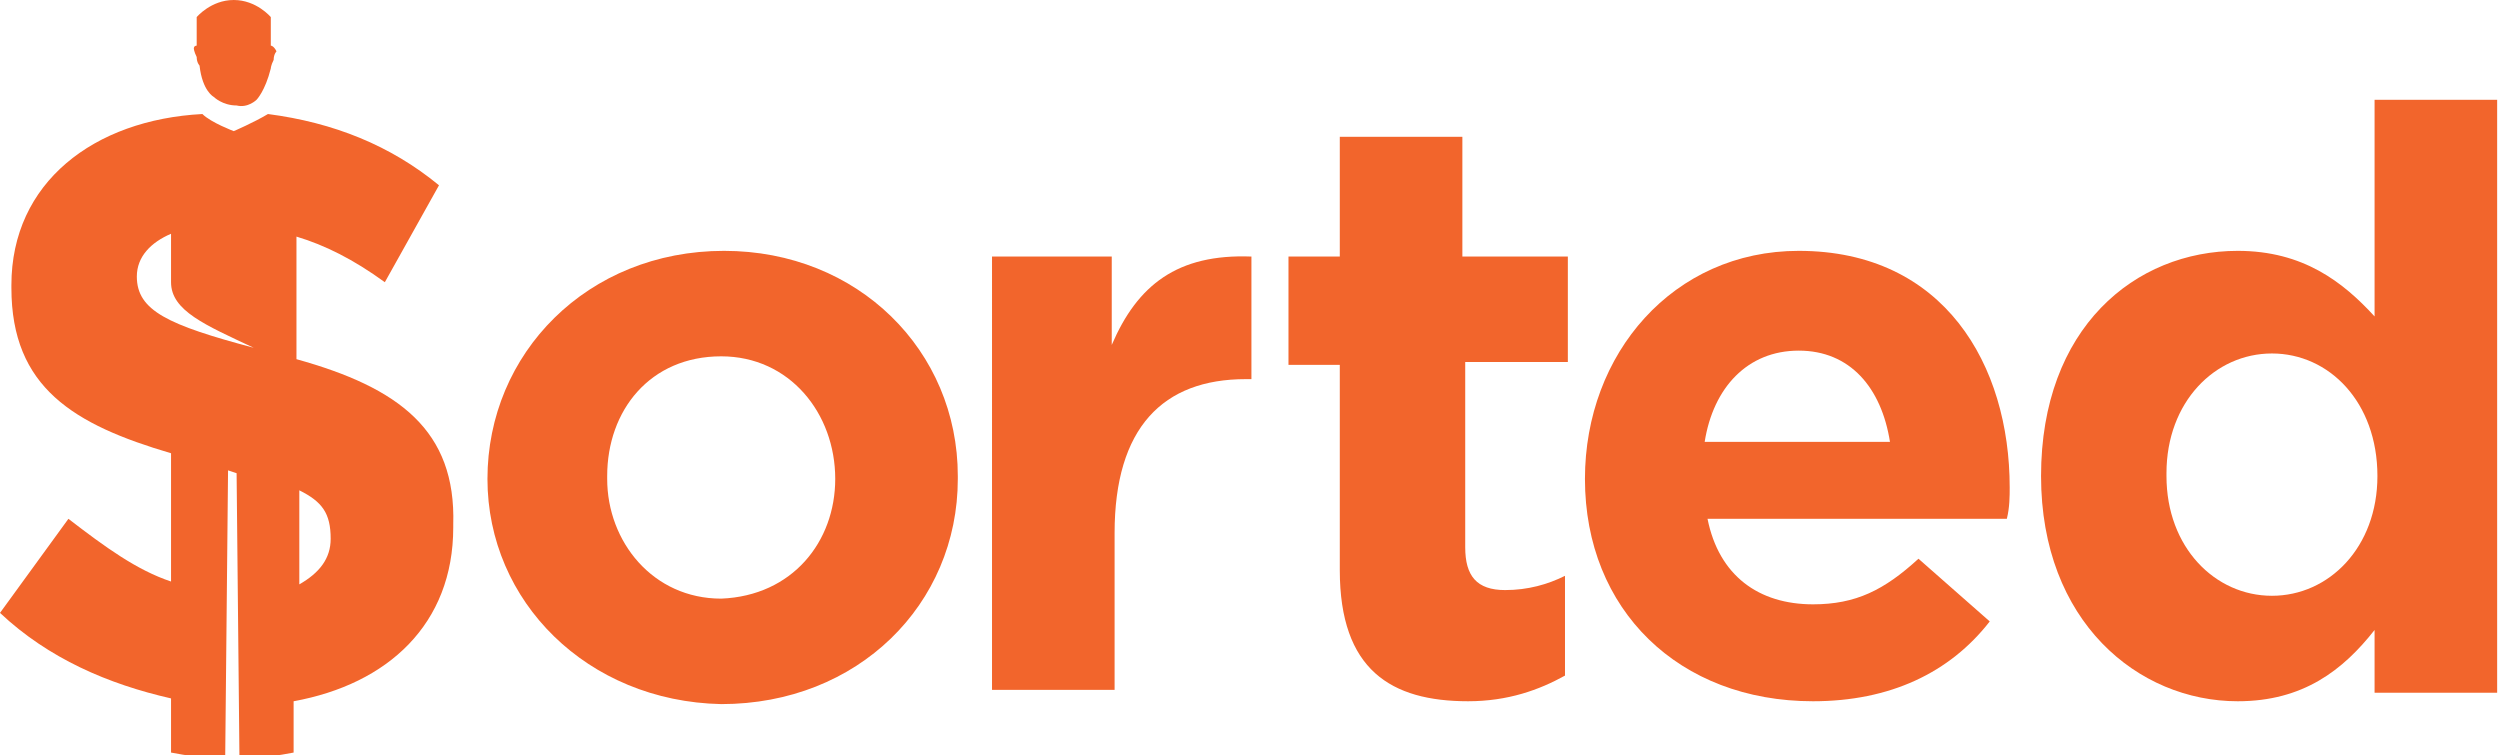 <?xml version="1.0" encoding="utf-8"?>
<!-- Generator: Adobe Illustrator 19.0.0, SVG Export Plug-In . SVG Version: 6.00 Build 0)  -->
<svg version="1.1" id="Layer_1" xmlns="http://www.w3.org/2000/svg" xmlns:xlink="http://www.w3.org/1999/xlink" x="0px" y="0px"
	 viewBox="0 0 87.7 26.5" style="enable-background:new 0 0 87.7 26.5;" xml:space="preserve">
<style type="text/css">
	.st0{fill:#F2652C;}
</style>
<g>
	<path class="st0" d="M17.1,16.8L17.1,16.8c0-4.4,3.5-8,8.3-8c4.7,0,8.2,3.5,8.2,7.9v0.1c0,4.4-3.5,7.9-8.3,7.9
		C20.6,24.6,17.1,21.1,17.1,16.8 M29.3,16.8L29.3,16.8c0-2.3-1.6-4.3-4-4.3c-2.5,0-4,1.9-4,4.2v0.1c0,2.2,1.6,4.2,4,4.2
		C27.8,20.9,29.3,19,29.3,16.8"/>
	<path class="st0" d="M34.7,9H39v3.1c0.9-2.1,2.3-3.2,4.9-3.1v4.3h-0.2c-2.9,0-4.6,1.7-4.6,5.4v5.5h-4.3V9z"/>
	<path class="st0" d="M47,20v-7.2h-1.8V9H47V4.8h4.3V9H55v3.7h-3.6v6.5c0,1,0.4,1.5,1.4,1.5c0.8,0,1.5-0.2,2.1-0.5v3.5
		c-0.9,0.5-2,0.9-3.4,0.9C48.8,24.6,47,23.5,47,20"/>
	<path class="st0" d="M55.6,16.8L55.6,16.8c0-4.4,3.1-8,7.5-8c5.1,0,7.4,4,7.4,8.3c0,0.3,0,0.7-0.1,1.1H59.9c0.4,2,1.8,3,3.7,3
		c1.5,0,2.5-0.5,3.7-1.6l2.5,2.2c-1.4,1.8-3.5,2.8-6.2,2.8C58.9,24.6,55.6,21.4,55.6,16.8 M66.3,15.5c-0.3-1.9-1.4-3.2-3.2-3.2
		c-1.8,0-3,1.3-3.3,3.2H66.3z"/>
	<path class="st0" d="M71.6,16.7L71.6,16.7c0-5.2,3.3-7.9,6.9-7.9c2.3,0,3.7,1.1,4.8,2.3V3.5h4.3v20.8h-4.3v-2.2
		c-1.1,1.4-2.5,2.5-4.8,2.5C75,24.6,71.6,21.8,71.6,16.7 M83.4,16.7L83.4,16.7c0-2.6-1.7-4.3-3.7-4.3c-2,0-3.7,1.7-3.7,4.2v0.1
		c0,2.5,1.7,4.2,3.7,4.2C81.7,20.9,83.4,19.2,83.4,16.7"/>
	<path class="st0" d="M10.4,12.6V8.3c1,0.3,2,0.8,3.1,1.6l1.9-3.4c-1.7-1.4-3.7-2.2-6-2.5C8.9,4.3,8.2,4.6,8.2,4.6S7.4,4.3,7.1,4
		C3.3,4.2,0.4,6.4,0.4,10v0.1c0,3.5,2.2,4.8,5.6,5.8v4.5c-1.2-0.4-2.3-1.2-3.6-2.2L0,21.5c1.7,1.6,3.8,2.5,6,3v1.9
		c0.5,0.1,1.2,0.2,1.9,0.2l0.1-10.1l0.3,0.1l0.1,10c0.7,0,1.4-0.1,1.9-0.2v-1.8c3.3-0.6,5.6-2.7,5.6-6.1v-0.1
		C16,15.1,14,13.6,10.4,12.6 M4.8,9.7L4.8,9.7c0-0.7,0.5-1.2,1.2-1.5v1.7c0,1,1.2,1.5,2.9,2.3C5.9,11.4,4.8,10.9,4.8,9.7 M11.6,18.9
		c0,0.7-0.4,1.2-1.1,1.6v-3.3C11.3,17.6,11.6,18,11.6,18.9L11.6,18.9z"/>
	<path class="st0" d="M9.5,1.6c0-0.3,0-0.6,0-1C9.5,0.6,9,0,8.2,0C7.4,0,6.9,0.6,6.9,0.6c0,0.4,0,0.7,0,1c0,0-0.1,0-0.1,0.1
		c0,0,0,0.1,0.1,0.3c0,0.2,0.1,0.3,0.1,0.3c0,0,0,0,0,0c0.1,0.9,0.5,1.1,0.5,1.1s0.3,0.3,0.8,0.3C8.7,3.8,9,3.5,9,3.5
		s0.3-0.3,0.5-1.1c0,0,0,0,0,0c0,0,0-0.1,0.1-0.3c0-0.2,0.1-0.3,0.1-0.3C9.6,1.6,9.5,1.6,9.5,1.6"/>
</g>
</svg>
